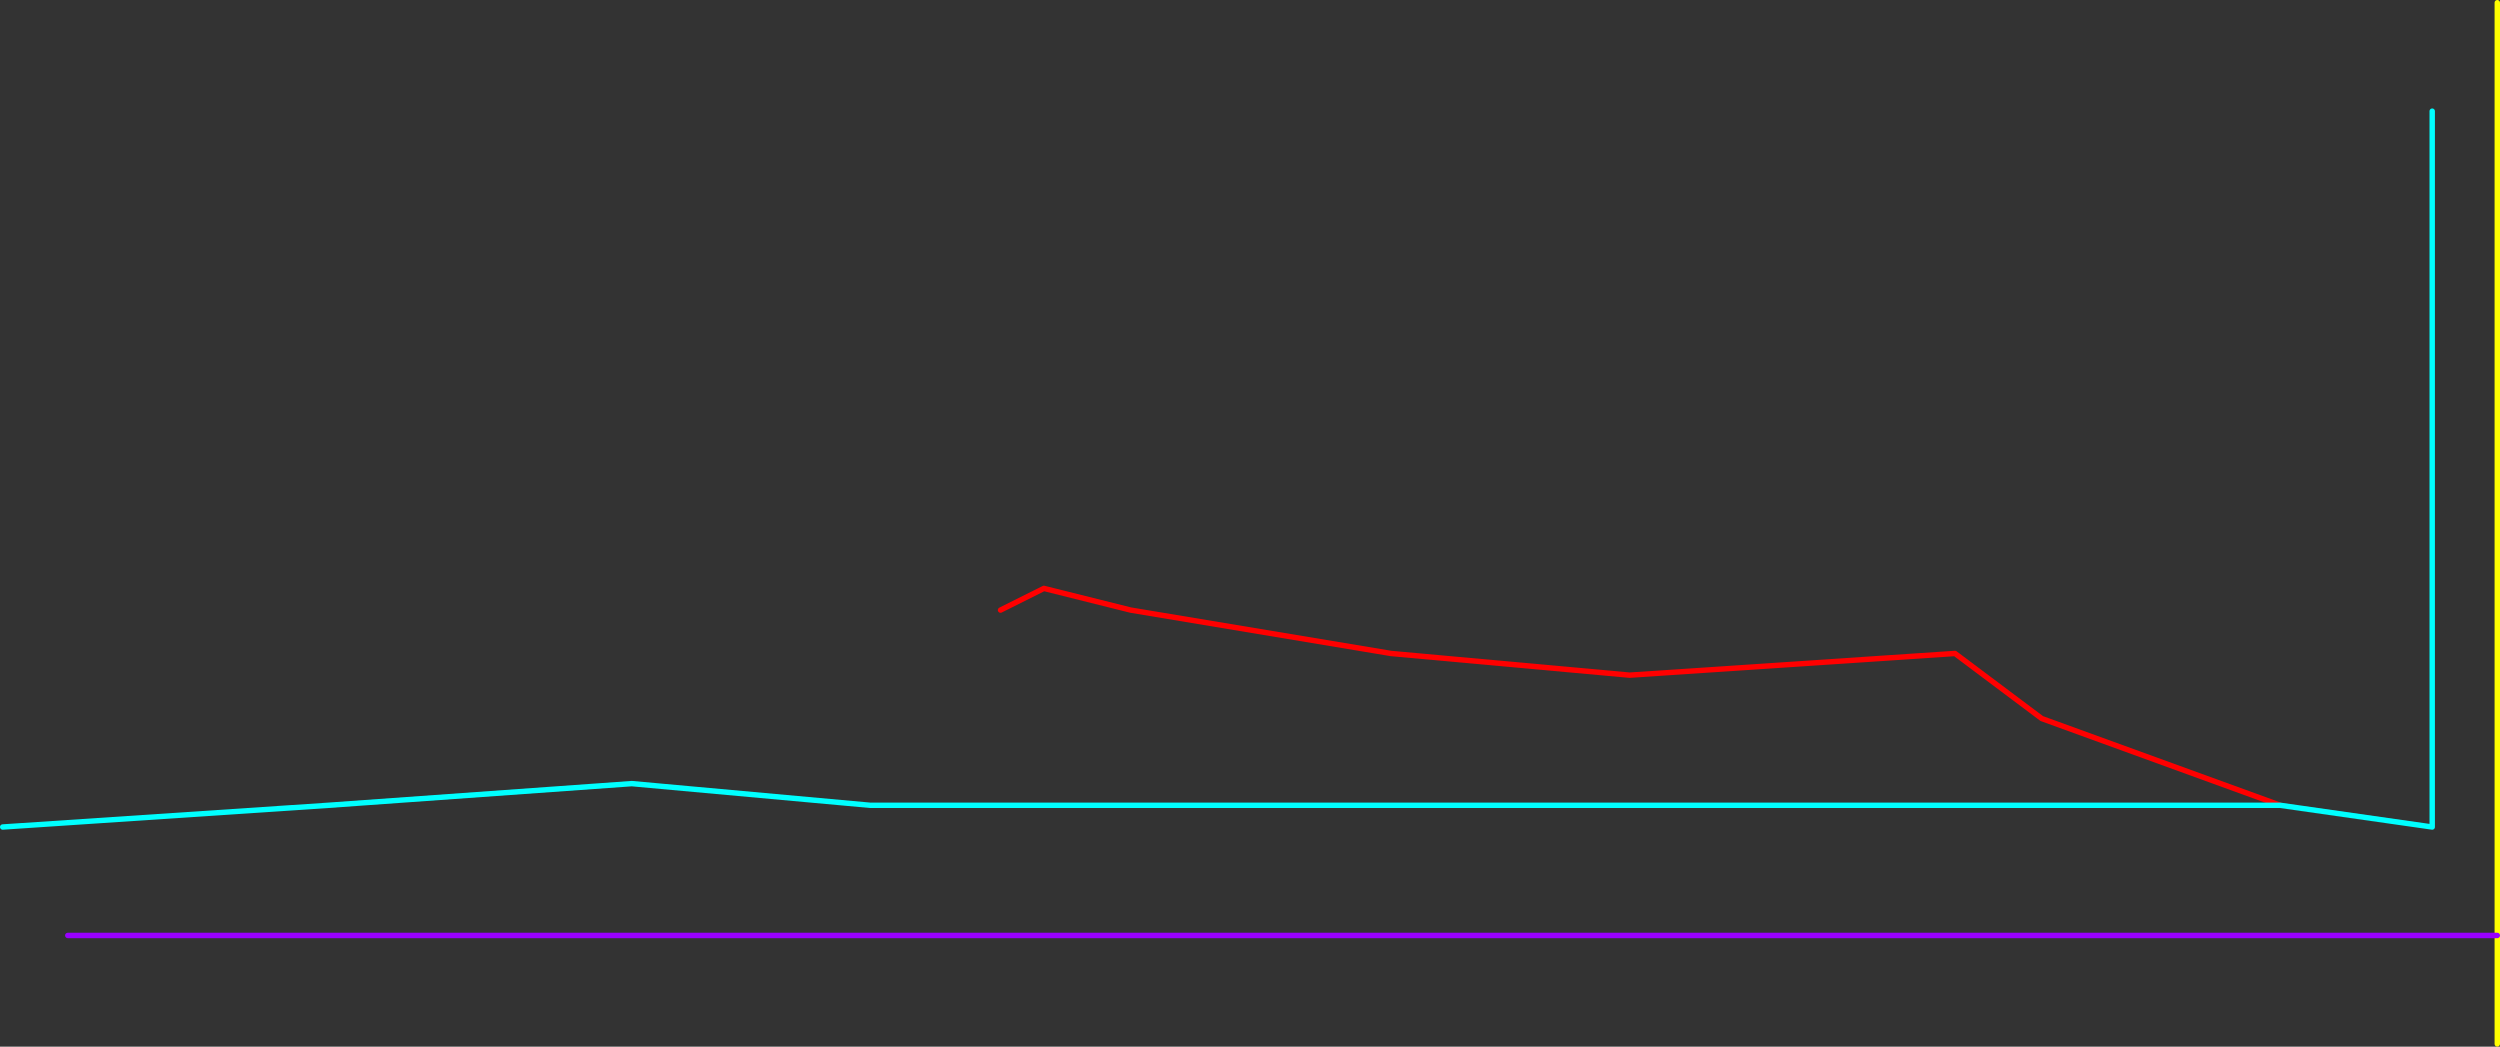 <?xml version="1.0" encoding="UTF-8" standalone="no"?>
<svg xmlns:ffdec="https://www.free-decompiler.com/flash" xmlns:xlink="http://www.w3.org/1999/xlink" ffdec:objectType="shape" height="965.0px" width="2305.0px" xmlns="http://www.w3.org/2000/svg">
  <rect width="100%" height="100%" fill="#333333" stroke="none"/>
  <g transform="matrix(1.0, 0.0, 0.0, 1.0, 62.5, 722.5)">
    <path d="M2040.0 20.0 L1820.0 -60.0 1740.0 -120.0 1440.0 -100.0 1220.0 -120.0 980.0 -160.0 900.0 -180.0 860.0 -160.0" fill="none" stroke="#ff0000" stroke-linecap="round" stroke-linejoin="round" stroke-width="5.0"/>
    <path d="M2180.0 -620.0 L2180.0 40.0 2040.0 20.0 800.0 20.0 740.0 20.0 520.0 0.0 240.0 20.0 -60.0 40.0" fill="none" stroke="#00ffff" stroke-linecap="round" stroke-linejoin="round" stroke-width="5.0"/>
    <path d="M2240.0 -720.0 L2240.0 140.0 2240.0 240.0" fill="none" stroke="#ffff00" stroke-linecap="round" stroke-linejoin="round" stroke-width="5.0"/>
    <path d="M2240.0 140.0 L0.0 140.0" fill="none" stroke="#9900ff" stroke-linecap="round" stroke-linejoin="round" stroke-width="5.0"/>
  </g>
</svg>
